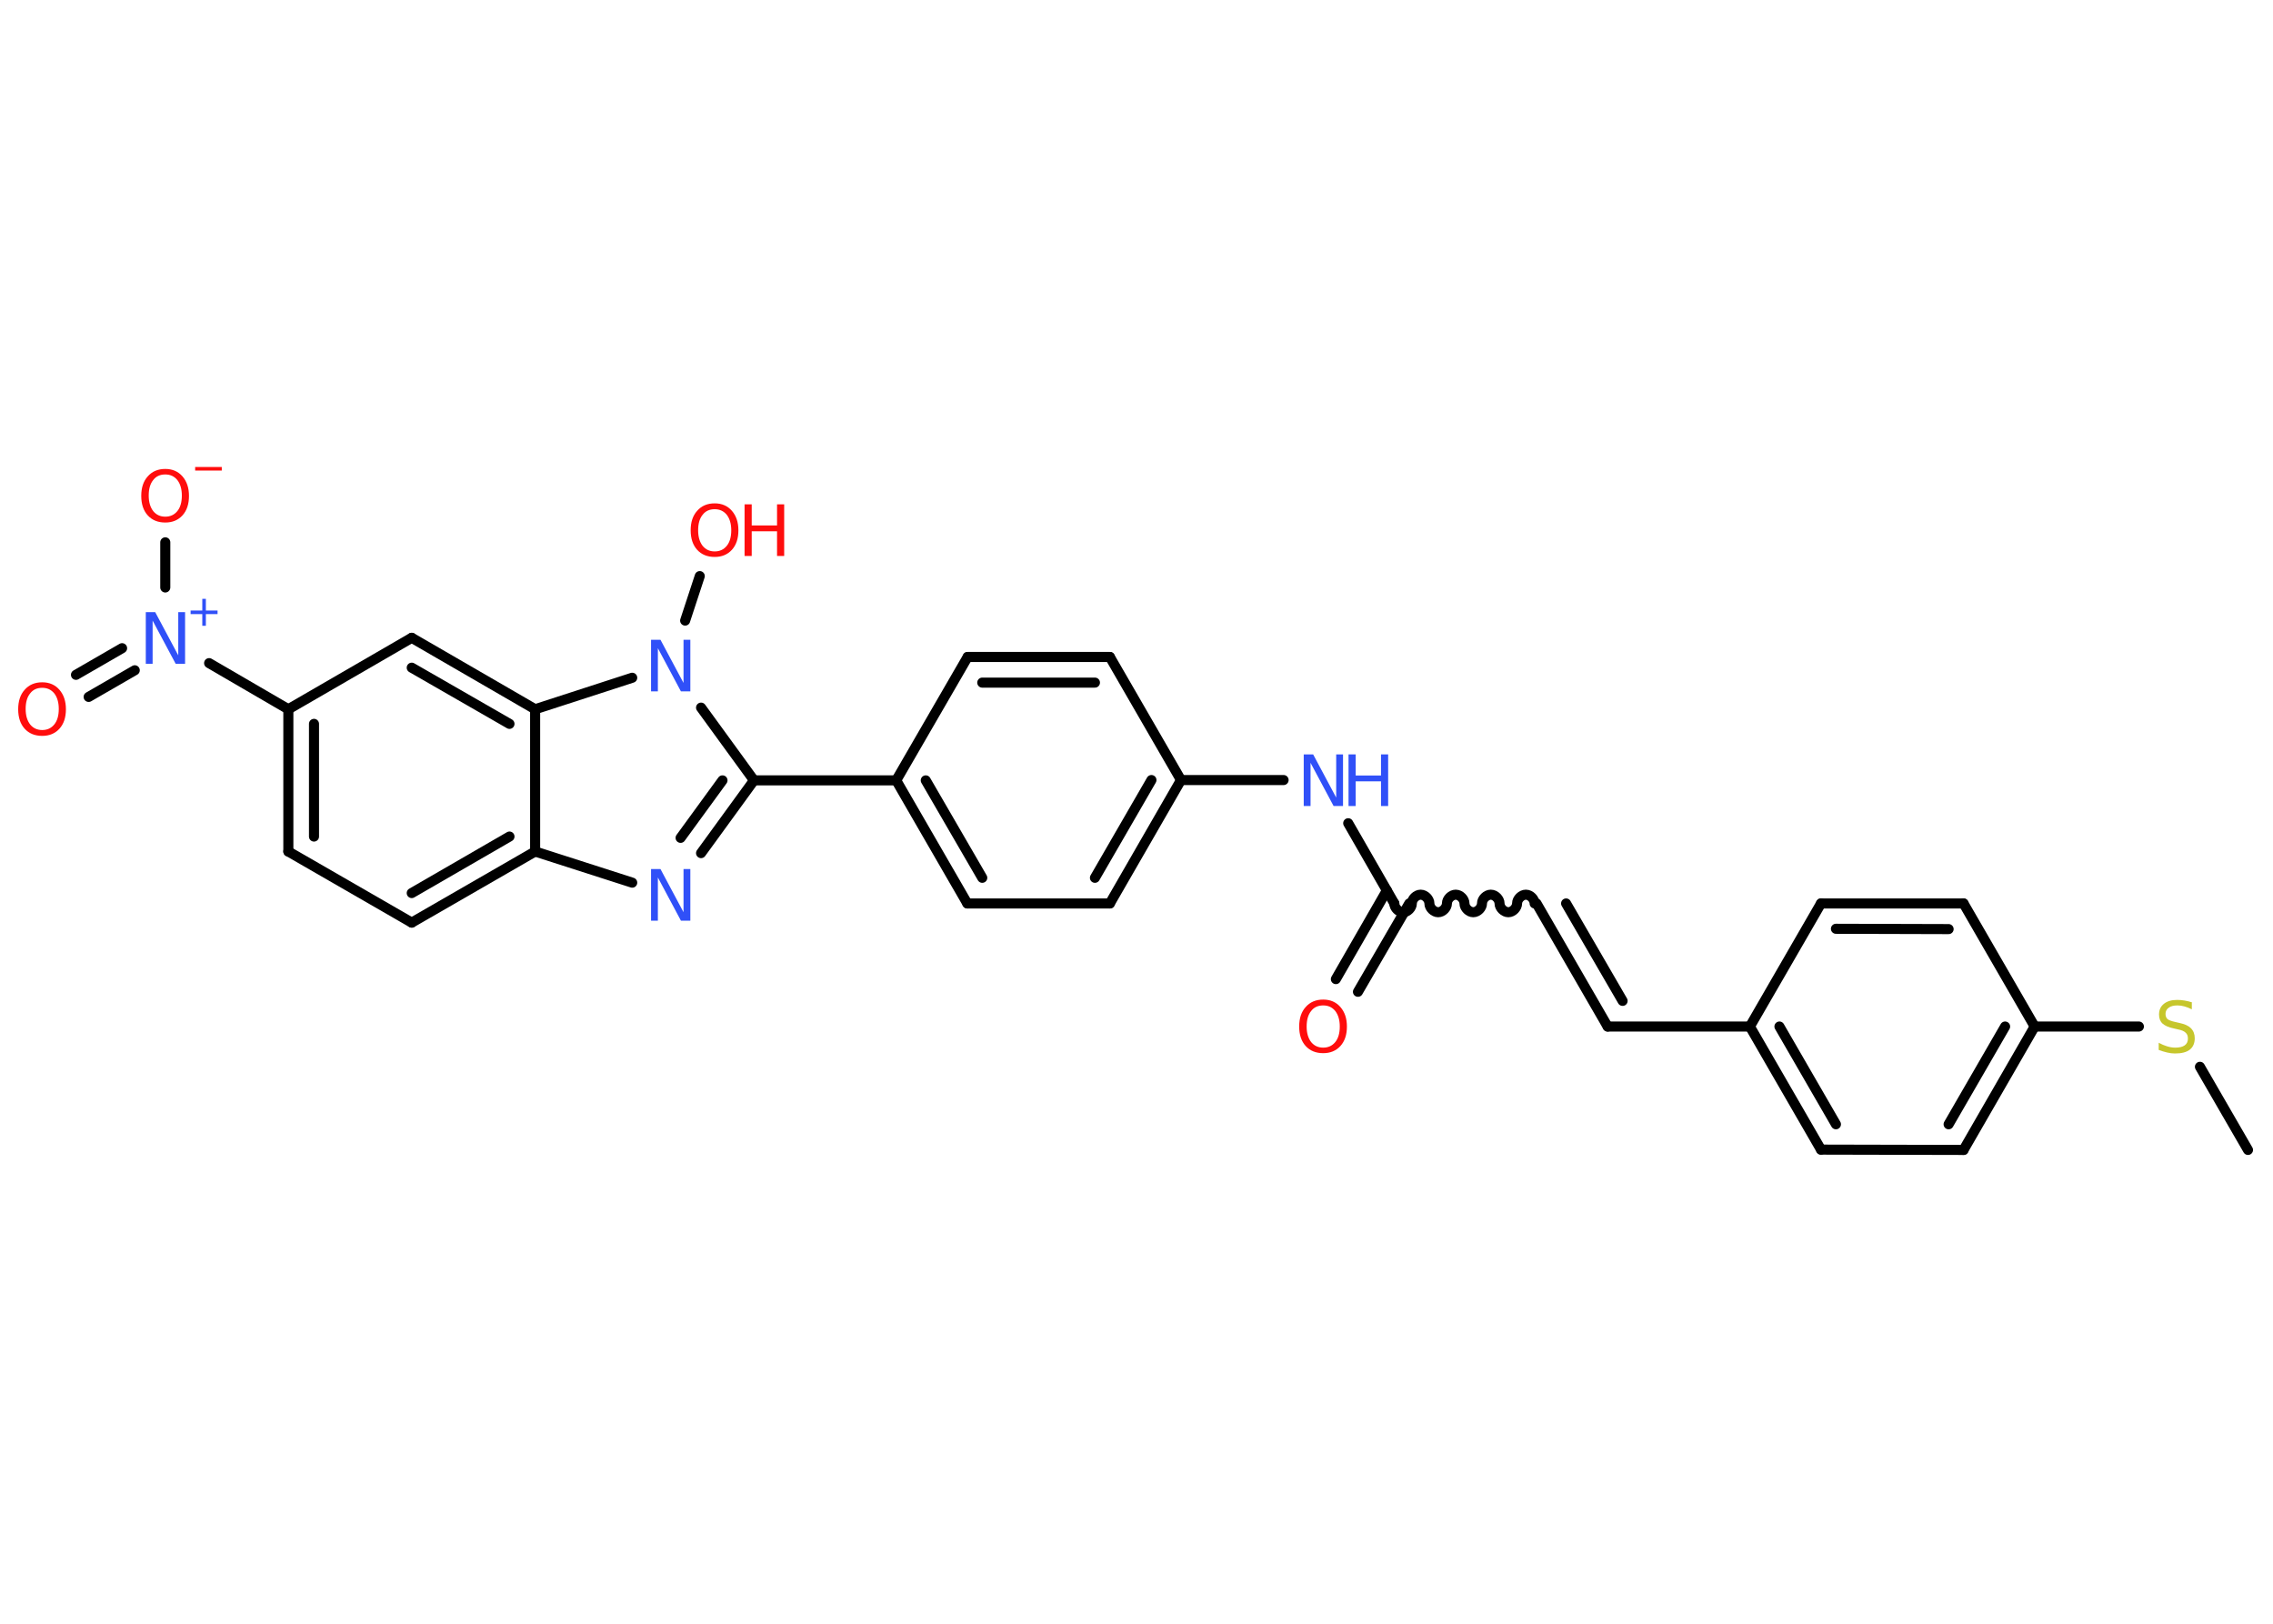 <?xml version='1.0' encoding='UTF-8'?>
<!DOCTYPE svg PUBLIC "-//W3C//DTD SVG 1.1//EN" "http://www.w3.org/Graphics/SVG/1.1/DTD/svg11.dtd">
<svg version='1.2' xmlns='http://www.w3.org/2000/svg' xmlns:xlink='http://www.w3.org/1999/xlink' width='70.0mm' height='50.0mm' viewBox='0 0 70.0 50.0'>
  <desc>Generated by the Chemistry Development Kit (http://github.com/cdk)</desc>
  <g stroke-linecap='round' stroke-linejoin='round' stroke='#000000' stroke-width='.31' fill='#FF0D0D'>
    <rect x='.0' y='.0' width='70.0' height='50.0' fill='#FFFFFF' stroke='none'/>
    <g id='mol1' class='mol'>
      <line id='mol1bnd1' class='bond' x1='69.23' y1='35.41' x2='67.75' y2='32.85'/>
      <line id='mol1bnd2' class='bond' x1='65.87' y1='31.61' x2='62.66' y2='31.61'/>
      <g id='mol1bnd3' class='bond'>
        <line x1='60.47' y1='35.41' x2='62.66' y2='31.61'/>
        <line x1='60.01' y1='34.62' x2='61.75' y2='31.61'/>
      </g>
      <line id='mol1bnd4' class='bond' x1='60.47' y1='35.41' x2='56.08' y2='35.4'/>
      <g id='mol1bnd5' class='bond'>
        <line x1='53.89' y1='31.61' x2='56.08' y2='35.4'/>
        <line x1='54.8' y1='31.61' x2='56.54' y2='34.62'/>
      </g>
      <line id='mol1bnd6' class='bond' x1='53.89' y1='31.61' x2='49.51' y2='31.61'/>
      <g id='mol1bnd7' class='bond'>
        <line x1='49.51' y1='31.61' x2='47.32' y2='27.82'/>
        <line x1='49.97' y1='30.82' x2='48.23' y2='27.82'/>
      </g>
      <path id='mol1bnd8' class='bond' d='M42.94 27.82c.0 .14 .14 .27 .27 .27c.14 .0 .27 -.14 .27 -.27c.0 -.14 .14 -.27 .27 -.27c.14 .0 .27 .14 .27 .27c.0 .14 .14 .27 .27 .27c.14 .0 .27 -.14 .27 -.27c.0 -.14 .14 -.27 .27 -.27c.14 .0 .27 .14 .27 .27c.0 .14 .14 .27 .27 .27c.14 .0 .27 -.14 .27 -.27c.0 -.14 .14 -.27 .27 -.27c.14 .0 .27 .14 .27 .27c.0 .14 .14 .27 .27 .27c.14 .0 .27 -.14 .27 -.27c.0 -.14 .14 -.27 .27 -.27c.14 .0 .27 .14 .27 .27' fill='none' stroke='#000000' stroke-width='.31'/>
      <g id='mol1bnd9' class='bond'>
        <line x1='43.4' y1='27.82' x2='41.82' y2='30.54'/>
        <line x1='42.71' y1='27.42' x2='41.14' y2='30.15'/>
      </g>
      <line id='mol1bnd10' class='bond' x1='42.94' y1='27.82' x2='41.52' y2='25.35'/>
      <line id='mol1bnd11' class='bond' x1='39.53' y1='24.02' x2='36.37' y2='24.02'/>
      <g id='mol1bnd12' class='bond'>
        <line x1='34.18' y1='27.82' x2='36.37' y2='24.02'/>
        <line x1='33.72' y1='27.03' x2='35.46' y2='24.02'/>
      </g>
      <line id='mol1bnd13' class='bond' x1='34.18' y1='27.82' x2='29.79' y2='27.82'/>
      <g id='mol1bnd14' class='bond'>
        <line x1='27.6' y1='24.03' x2='29.79' y2='27.82'/>
        <line x1='28.51' y1='24.03' x2='30.25' y2='27.03'/>
      </g>
      <line id='mol1bnd15' class='bond' x1='27.6' y1='24.03' x2='23.22' y2='24.03'/>
      <g id='mol1bnd16' class='bond'>
        <line x1='21.59' y1='26.27' x2='23.22' y2='24.03'/>
        <line x1='20.96' y1='25.8' x2='22.25' y2='24.03'/>
      </g>
      <line id='mol1bnd17' class='bond' x1='19.47' y1='27.18' x2='16.48' y2='26.22'/>
      <g id='mol1bnd18' class='bond'>
        <line x1='12.68' y1='28.41' x2='16.48' y2='26.22'/>
        <line x1='12.68' y1='27.5' x2='15.69' y2='25.76'/>
      </g>
      <line id='mol1bnd19' class='bond' x1='12.68' y1='28.41' x2='8.88' y2='26.22'/>
      <g id='mol1bnd20' class='bond'>
        <line x1='8.88' y1='21.84' x2='8.88' y2='26.22'/>
        <line x1='9.67' y1='22.29' x2='9.67' y2='25.76'/>
      </g>
      <line id='mol1bnd21' class='bond' x1='8.88' y1='21.84' x2='6.44' y2='20.42'/>
      <g id='mol1bnd22' class='bond'>
        <line x1='4.15' y1='20.64' x2='2.73' y2='21.46'/>
        <line x1='3.76' y1='19.96' x2='2.34' y2='20.78'/>
      </g>
      <line id='mol1bnd23' class='bond' x1='5.09' y1='18.09' x2='5.09' y2='16.7'/>
      <line id='mol1bnd24' class='bond' x1='8.88' y1='21.84' x2='12.68' y2='19.64'/>
      <g id='mol1bnd25' class='bond'>
        <line x1='16.48' y1='21.84' x2='12.68' y2='19.64'/>
        <line x1='15.69' y1='22.29' x2='12.68' y2='20.56'/>
      </g>
      <line id='mol1bnd26' class='bond' x1='16.48' y1='26.22' x2='16.48' y2='21.84'/>
      <line id='mol1bnd27' class='bond' x1='16.48' y1='21.84' x2='19.47' y2='20.87'/>
      <line id='mol1bnd28' class='bond' x1='23.22' y1='24.03' x2='21.59' y2='21.79'/>
      <line id='mol1bnd29' class='bond' x1='21.1' y1='19.11' x2='21.55' y2='17.74'/>
      <line id='mol1bnd30' class='bond' x1='27.6' y1='24.03' x2='29.8' y2='20.23'/>
      <g id='mol1bnd31' class='bond'>
        <line x1='34.18' y1='20.23' x2='29.8' y2='20.23'/>
        <line x1='33.72' y1='21.02' x2='30.25' y2='21.02'/>
      </g>
      <line id='mol1bnd32' class='bond' x1='36.37' y1='24.02' x2='34.18' y2='20.23'/>
      <line id='mol1bnd33' class='bond' x1='53.89' y1='31.61' x2='56.08' y2='27.82'/>
      <g id='mol1bnd34' class='bond'>
        <line x1='60.47' y1='27.82' x2='56.08' y2='27.82'/>
        <line x1='60.01' y1='28.61' x2='56.54' y2='28.6'/>
      </g>
      <line id='mol1bnd35' class='bond' x1='62.66' y1='31.61' x2='60.47' y2='27.82'/>
      <path id='mol1atm2' class='atom' d='M67.5 30.87v.21q-.12 -.06 -.23 -.09q-.11 -.03 -.21 -.03q-.18 .0 -.27 .07q-.1 .07 -.1 .19q.0 .1 .06 .16q.06 .05 .24 .09l.13 .03q.24 .05 .35 .16q.12 .12 .12 .31q.0 .23 -.15 .35q-.15 .12 -.46 .12q-.11 .0 -.24 -.03q-.13 -.03 -.26 -.08v-.22q.13 .07 .26 .11q.13 .04 .25 .04q.19 .0 .29 -.07q.1 -.07 .1 -.21q.0 -.12 -.07 -.18q-.07 -.07 -.23 -.1l-.13 -.03q-.24 -.05 -.35 -.15q-.11 -.1 -.11 -.28q.0 -.21 .15 -.33q.15 -.12 .41 -.12q.11 .0 .23 .02q.12 .02 .24 .06z' stroke='none' fill='#C6C62C'/>
      <path id='mol1atm10' class='atom' d='M40.75 30.96q-.24 .0 -.37 .17q-.14 .17 -.14 .48q.0 .3 .14 .48q.14 .17 .37 .17q.23 .0 .37 -.17q.14 -.17 .14 -.48q.0 -.3 -.14 -.48q-.14 -.17 -.37 -.17zM40.75 30.78q.33 .0 .53 .23q.2 .23 .2 .6q.0 .38 -.2 .6q-.2 .22 -.53 .22q-.34 .0 -.54 -.22q-.2 -.22 -.2 -.6q.0 -.38 .2 -.6q.2 -.23 .54 -.23z' stroke='none'/>
      <g id='mol1atm11' class='atom'>
        <path d='M40.15 23.23h.29l.71 1.33v-1.33h.21v1.59h-.29l-.71 -1.33v1.33h-.21v-1.59z' stroke='none' fill='#3050F8'/>
        <path d='M41.53 23.23h.22v.65h.78v-.65h.22v1.59h-.22v-.76h-.78v.76h-.22v-1.59z' stroke='none' fill='#3050F8'/>
      </g>
      <path id='mol1atm17' class='atom' d='M20.05 26.76h.29l.71 1.33v-1.33h.21v1.59h-.29l-.71 -1.33v1.33h-.21v-1.59z' stroke='none' fill='#3050F8'/>
      <g id='mol1atm22' class='atom'>
        <path d='M4.49 18.85h.29l.71 1.33v-1.33h.21v1.59h-.29l-.71 -1.33v1.33h-.21v-1.59z' stroke='none' fill='#3050F8'/>
        <path d='M6.34 18.44v.36h.36v.11h-.36v.36h-.11v-.36h-.36v-.11h.36v-.36h.11z' stroke='none' fill='#3050F8'/>
      </g>
      <path id='mol1atm23' class='atom' d='M1.3 21.18q-.24 .0 -.37 .17q-.14 .17 -.14 .48q.0 .3 .14 .48q.14 .17 .37 .17q.23 .0 .37 -.17q.14 -.17 .14 -.48q.0 -.3 -.14 -.48q-.14 -.17 -.37 -.17zM1.3 21.01q.33 .0 .53 .23q.2 .23 .2 .6q.0 .38 -.2 .6q-.2 .22 -.53 .22q-.34 .0 -.54 -.22q-.2 -.22 -.2 -.6q.0 -.38 .2 -.6q.2 -.23 .54 -.23z' stroke='none'/>
      <g id='mol1atm24' class='atom'>
        <path d='M5.09 14.61q-.24 .0 -.37 .17q-.14 .17 -.14 .48q.0 .3 .14 .48q.14 .17 .37 .17q.23 .0 .37 -.17q.14 -.17 .14 -.48q.0 -.3 -.14 -.48q-.14 -.17 -.37 -.17zM5.09 14.44q.33 .0 .53 .23q.2 .23 .2 .6q.0 .38 -.2 .6q-.2 .22 -.53 .22q-.34 .0 -.54 -.22q-.2 -.22 -.2 -.6q.0 -.38 .2 -.6q.2 -.23 .54 -.23z' stroke='none'/>
        <path d='M6.01 14.38h.82v.11h-.82v-.11z' stroke='none'/>
      </g>
      <path id='mol1atm27' class='atom' d='M20.05 19.7h.29l.71 1.33v-1.33h.21v1.59h-.29l-.71 -1.33v1.33h-.21v-1.59z' stroke='none' fill='#3050F8'/>
      <g id='mol1atm28' class='atom'>
        <path d='M22.01 15.68q-.24 .0 -.37 .17q-.14 .17 -.14 .48q.0 .3 .14 .48q.14 .17 .37 .17q.23 .0 .37 -.17q.14 -.17 .14 -.48q.0 -.3 -.14 -.48q-.14 -.17 -.37 -.17zM22.01 15.5q.33 .0 .53 .23q.2 .23 .2 .6q.0 .38 -.2 .6q-.2 .22 -.53 .22q-.34 .0 -.54 -.22q-.2 -.22 -.2 -.6q.0 -.38 .2 -.6q.2 -.23 .54 -.23z' stroke='none'/>
        <path d='M22.93 15.53h.22v.65h.78v-.65h.22v1.59h-.22v-.76h-.78v.76h-.22v-1.59z' stroke='none'/>
      </g>
    </g>
  </g>
</svg>
